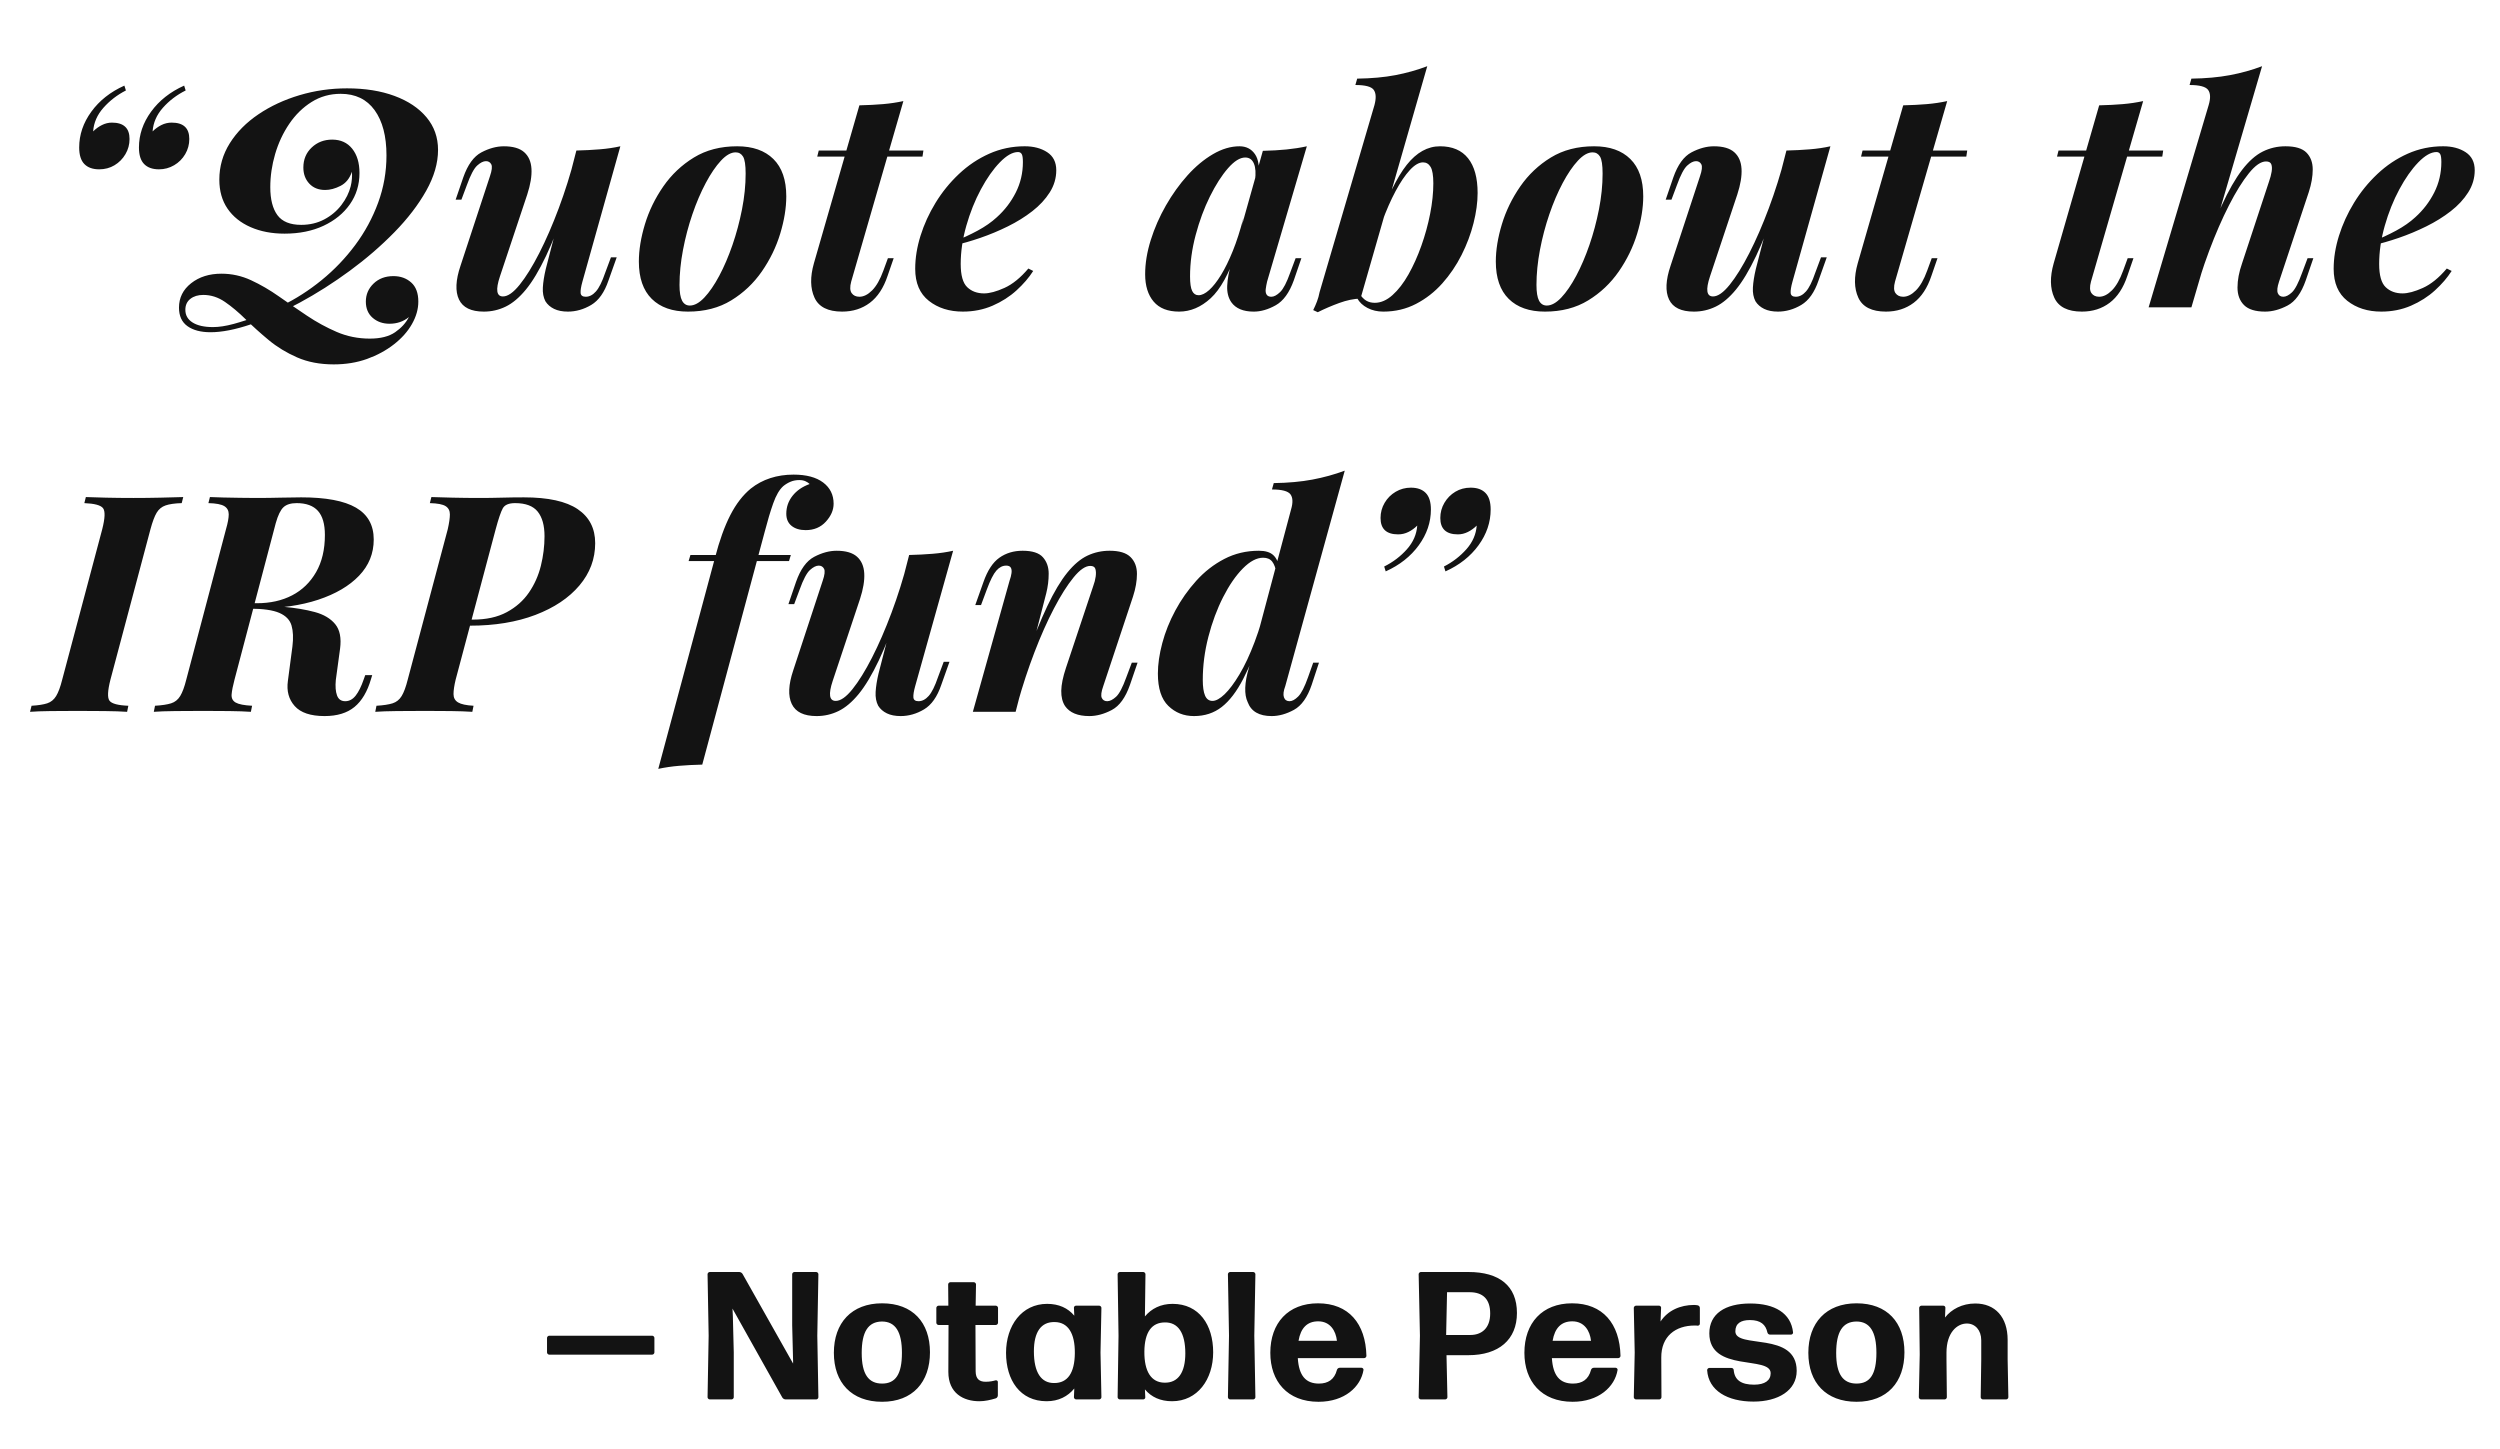 <?xml version="1.0" encoding="utf-8"?>
<!-- Generator: Adobe Illustrator 17.0.0, SVG Export Plug-In . SVG Version: 6.00 Build 0)  -->
<!DOCTYPE svg PUBLIC "-//W3C//DTD SVG 1.1//EN" "http://www.w3.org/Graphics/SVG/1.1/DTD/svg11.dtd">
<svg version="1.1" id="Layer_1" xmlns="http://www.w3.org/2000/svg" xmlns:xlink="http://www.w3.org/1999/xlink" x="0px" y="0px"
	 width="494.482px" height="286.598px" viewBox="0 0 494.482 286.598" enable-background="new 0 0 494.482 286.598"
	 xml:space="preserve">
<g>
	<defs>
		<path id="SVGID_1_" d="M384.64,276.794c0.216,0,0.432-0.216,0.432-0.432L385,268.91v-1.368c0-3.96,2.088-5.76,4.032-5.76
			c1.62,0,2.844,1.296,2.844,3.312v3.816l-0.108,7.452c0,0.216,0.216,0.432,0.432,0.432h4.608c0.216,0,0.432-0.216,0.432-0.432
			l-0.144-7.452v-3.888c0-4.536-2.484-7.2-6.408-7.2c-2.592,0-4.716,1.152-5.976,2.772l0.072-1.908
			c0.036-0.216-0.18-0.432-0.396-0.432h-4.356c-0.216,0-0.432,0.216-0.432,0.432l0.108,9.216l-0.18,8.46
			c0,0.216,0.216,0.432,0.432,0.432H384.64z M363.184,267.614c0-4.176,1.26-6.192,3.996-6.228c2.664,0,3.96,2.016,3.96,6.192
			c0,4.248-1.26,6.084-3.924,6.084C364.516,273.662,363.184,271.79,363.184,267.614z M376.684,267.47
			c0-5.904-3.42-9.684-9.468-9.684c-6.048,0-9.54,3.888-9.54,9.792c0,5.904,3.492,9.684,9.54,9.684
			C373.264,277.262,376.684,273.374,376.684,267.47z M355.372,271.142c0-7.884-12.132-4.284-12.132-7.812
			c0-1.584,1.116-2.232,2.88-2.232c2.16,0,3.132,0.936,3.456,2.448c0.072,0.252,0.252,0.432,0.54,0.432h4.14
			c0.216,0,0.432-0.216,0.396-0.432c-0.396-3.816-3.636-5.724-8.46-5.724c-5.004,0-8.1,2.052-8.1,5.904
			c0,7.776,12.132,4.356,12.132,7.884c0,1.44-1.152,2.268-3.276,2.268c-2.484,0-3.852-0.864-4.032-2.88
			c0-0.252-0.216-0.432-0.468-0.432h-4.356c-0.216,0-0.432,0.216-0.432,0.432c0.252,4.068,4.032,6.228,9.18,6.228
			C351.7,277.226,355.372,275.03,355.372,271.142z M328.192,276.794c0.216,0,0.432-0.216,0.432-0.432l-0.036-7.812
			c-0.036-4.248,2.808-6.372,6.624-6.372c0.18,0,0.396,0,0.576,0.036c0.252,0,0.432-0.18,0.432-0.396v-3.132
			c0-0.252-0.216-0.468-0.432-0.504c-0.216-0.036-0.468-0.072-0.72-0.072c-2.7,0-5.184,1.08-6.624,3.276l0.108-2.7
			c0.036-0.216-0.18-0.432-0.396-0.432h-4.572c-0.216,0-0.432,0.216-0.432,0.432l0.18,8.82l-0.18,8.856
			c0,0.216,0.216,0.432,0.432,0.432H328.192z M314.692,265.202h-7.596c0.432-2.556,1.728-3.852,3.888-3.852
			C313.36,261.35,314.476,263.222,314.692,265.202z M315.268,270.53c-0.288,0-0.504,0.18-0.576,0.432
			c-0.504,1.908-1.764,2.7-3.564,2.7c-2.592,0-3.96-1.548-4.176-5.04h13.14c0.216,0,0.432-0.216,0.432-0.432
			c-0.144-6.408-3.528-10.404-9.576-10.404c-5.904,0-9.432,3.888-9.432,9.792c0,5.616,3.348,9.684,9.54,9.684
			c5.148,0,8.352-2.952,8.892-6.3c0.036-0.216-0.18-0.432-0.396-0.432H315.268z M294.748,259.802c0,3.024-1.8,4.248-3.924,4.248
			h-4.788l0.18-8.46h4.464C293.272,255.59,294.748,256.922,294.748,259.802z M300.04,259.694c0-5.364-3.492-8.1-9.576-8.1h-9.432
			c-0.216,0-0.432,0.216-0.432,0.432l0.252,12.168l-0.252,12.168c0,0.216,0.216,0.432,0.432,0.432h4.824
			c0.216,0,0.432-0.216,0.432-0.432l-0.18-8.316h4.32C296.44,268.046,300.04,264.986,300.04,259.694z M264.436,265.202h-7.596
			c0.432-2.556,1.728-3.852,3.888-3.852C263.104,261.35,264.22,263.222,264.436,265.202z M265.012,270.53
			c-0.288,0-0.504,0.18-0.576,0.432c-0.504,1.908-1.764,2.7-3.564,2.7c-2.592,0-3.96-1.548-4.176-5.04h13.14
			c0.216,0,0.432-0.216,0.432-0.432c-0.144-6.408-3.528-10.404-9.576-10.404c-5.904,0-9.432,3.888-9.432,9.792
			c0,5.616,3.348,9.684,9.54,9.684c5.148,0,8.352-2.952,8.892-6.3c0.036-0.216-0.18-0.432-0.396-0.432H265.012z M247.876,276.794
			c0.216,0,0.432-0.216,0.432-0.432l-0.216-12.168l0.216-12.168c0-0.216-0.216-0.432-0.432-0.432h-4.572
			c-0.216,0-0.432,0.216-0.432,0.432l0.216,12.168l-0.216,12.168c0,0.216,0.216,0.432,0.432,0.432H247.876z M226.348,267.326
			c0.036-3.816,1.44-5.76,4.068-5.76c2.592-0.036,4.032,2.052,4.032,6.12c0,3.744-1.404,5.868-4.14,5.796
			C227.716,273.446,226.312,271.286,226.348,267.326z M239.956,267.47c0-5.4-2.772-9.576-8.028-9.576
			c-2.34,0-4.176,0.936-5.472,2.484l0.108-8.352c0-0.216-0.216-0.432-0.432-0.432h-4.644c-0.216,0-0.432,0.216-0.432,0.432
			l0.18,12.168l-0.18,12.168c0,0.216,0.216,0.432,0.432,0.432h4.644c0.216,0,0.432-0.216,0.396-0.432l-0.072-1.548
			c1.26,1.512,3.06,2.34,5.364,2.34C236.86,277.154,239.956,272.834,239.956,267.47z M217.42,276.794
			c0.216,0,0.432-0.216,0.432-0.432l-0.18-8.82l0.18-8.856c0-0.216-0.216-0.432-0.432-0.432h-4.608
			c-0.216,0-0.432,0.216-0.396,0.432l0.072,1.548c-1.26-1.512-3.06-2.34-5.364-2.34c-5.04,0-8.136,4.32-8.136,9.684
			c0,5.4,2.772,9.576,8.028,9.576c2.34,0,4.176-0.936,5.472-2.52l-0.072,1.728c0,0.216,0.216,0.432,0.432,0.432H217.42z
			 M204.496,267.29c0-3.816,1.404-5.868,4.14-5.796c2.592,0.036,3.996,2.196,3.96,6.156c-0.036,3.924-1.44,5.904-4.068,5.904
			C205.936,273.59,204.496,271.466,204.496,267.29z M197.368,273.338c0-0.216-0.216-0.36-0.432-0.324
			c-0.504,0.144-1.152,0.288-1.98,0.288c-1.188,0-1.98-0.504-1.98-2.088l-0.036-9.144h4.032c0.216,0,0.432-0.216,0.432-0.432v-2.952
			c0-0.216-0.216-0.432-0.432-0.432h-3.996l0.072-4.212c0-0.216-0.216-0.432-0.432-0.432h-4.644c-0.216,0-0.432,0.216-0.432,0.432
			l0.036,4.212h-1.944c-0.216,0-0.432,0.216-0.432,0.432v2.952c0,0.216,0.216,0.432,0.432,0.432h1.98l-0.036,9.288
			c0,4.212,2.988,5.796,6.12,5.796c1.116,0,2.232-0.252,3.276-0.576c0.216-0.072,0.396-0.324,0.396-0.576V273.338z M170.44,267.614
			c0-4.176,1.26-6.192,3.996-6.228c2.664,0,3.96,2.016,3.96,6.192c0,4.248-1.26,6.084-3.924,6.084
			C171.772,273.662,170.44,271.79,170.44,267.614z M183.94,267.47c0-5.904-3.42-9.684-9.468-9.684s-9.54,3.888-9.54,9.792
			c0,5.904,3.492,9.684,9.54,9.684S183.94,273.374,183.94,267.47z M144.952,260.27l-0.072-1.44l9.864,17.604
			c0.144,0.216,0.396,0.36,0.648,0.36h6.048c0.216,0,0.432-0.216,0.432-0.432l-0.216-12.168l0.216-12.168
			c0-0.216-0.216-0.432-0.432-0.432h-4.32c-0.216,0-0.432,0.216-0.432,0.432v10.116l0.18,7.128v0.432l-10.008-17.748
			c-0.144-0.216-0.396-0.36-0.648-0.36h-5.832c-0.216,0-0.432,0.216-0.432,0.432l0.216,12.168l-0.216,12.168
			c0,0.216,0.216,0.432,0.432,0.432h4.32c0.216,0,0.432-0.216,0.432-0.432v-8.892L144.952,260.27z M129.004,267.938
			c0.216,0,0.432-0.216,0.432-0.432v-2.88c0-0.216-0.216-0.432-0.432-0.432h-20.376c-0.216,0-0.432,0.216-0.432,0.432v2.88
			c0,0.216,0.216,0.432,0.432,0.432H129.004z M294.842,100.774c0,2.52-0.8,4.88-2.4,7.08c-1.6,2.2-3.78,3.92-6.54,5.16l-0.3-0.96
			c1.72-0.88,3.2-2.02,4.44-3.42s1.92-2.96,2.04-4.68c-0.52,0.52-1.1,0.94-1.74,1.26c-0.64,0.32-1.3,0.48-1.98,0.48
			c-2.32,0-3.48-1.08-3.48-3.24c0-1.08,0.27-2.08,0.81-3c0.54-0.92,1.26-1.65,2.16-2.19c0.9-0.54,1.91-0.81,3.03-0.81
			c1.28,0,2.26,0.35,2.94,1.05C294.502,98.204,294.842,99.294,294.842,100.774z M283.022,100.774c0,2.52-0.8,4.88-2.4,7.08
			c-1.6,2.2-3.78,3.92-6.54,5.16l-0.3-0.96c1.76-0.88,3.26-2.02,4.5-3.42s1.92-2.96,2.04-4.68c-0.52,0.52-1.1,0.94-1.74,1.26
			c-0.64,0.32-1.32,0.48-2.04,0.48c-2.32,0-3.48-1.08-3.48-3.24c0-1.08,0.27-2.08,0.81-3c0.54-0.92,1.27-1.65,2.19-2.19
			c0.92-0.54,1.92-0.81,3-0.81c1.28,0,2.26,0.35,2.94,1.05C282.682,98.204,283.022,99.294,283.022,100.774z M239.822,138.634
			c0.68,0,1.48-0.44,2.4-1.32c0.92-0.88,1.9-2.19,2.94-3.93c1.04-1.74,2.04-3.88,3-6.42c0.96-2.54,1.82-5.45,2.58-8.73l-0.9,6.48
			c-1.32,3.84-2.63,7.02-3.93,9.54c-1.3,2.52-2.72,4.38-4.26,5.58c-1.54,1.2-3.37,1.8-5.49,1.8c-2,0-3.69-0.67-5.07-2.01
			c-1.38-1.34-2.07-3.47-2.07-6.39c0-1.84,0.29-3.85,0.87-6.03c0.58-2.18,1.44-4.33,2.58-6.45c1.14-2.12,2.52-4.08,4.14-5.88
			c1.62-1.8,3.47-3.24,5.55-4.32c2.08-1.08,4.36-1.62,6.84-1.62c1.28,0,2.23,0.29,2.85,0.87c0.62,0.58,0.99,1.39,1.11,2.43
			l-0.48,1.2c-0.16-1.04-0.44-1.82-0.84-2.34c-0.4-0.52-1-0.78-1.8-0.78c-1.28,0-2.62,0.71-4.02,2.13c-1.4,1.42-2.7,3.31-3.9,5.67
			c-1.2,2.36-2.17,4.97-2.91,7.83c-0.74,2.86-1.11,5.71-1.11,8.55c0,1.36,0.15,2.39,0.45,3.09
			C238.652,138.284,239.142,138.634,239.822,138.634z M254.222,135.694c-0.36,0.96-0.45,1.7-0.27,2.22
			c0.18,0.52,0.55,0.78,1.11,0.78c0.52,0,1.09-0.31,1.71-0.93s1.27-1.89,1.95-3.81l1.02-2.88h1.14l-1.44,4.38
			c-0.84,2.48-2.01,4.13-3.51,4.95c-1.5,0.82-2.97,1.23-4.41,1.23c-2.48,0-4.06-0.92-4.74-2.76c-0.36-0.76-0.52-1.71-0.48-2.85
			s0.28-2.45,0.72-3.93l8.34-31.32c0.4-1.36,0.36-2.36-0.12-3s-1.7-0.96-3.66-0.96l0.36-1.26c2.84-0.04,5.38-0.27,7.62-0.69
			c2.24-0.42,4.38-1.01,6.42-1.77L254.222,135.694z M202.802,130.654c1.56-4.36,3.01-7.95,4.35-10.77c1.34-2.82,2.66-5.03,3.96-6.63
			c1.3-1.6,2.63-2.72,3.99-3.36c1.36-0.64,2.82-0.96,4.38-0.96c1.92,0,3.3,0.42,4.14,1.26s1.26,1.95,1.26,3.33s-0.26,2.87-0.78,4.47
			l-5.88,17.7c-0.4,1.12-0.5,1.9-0.3,2.34c0.2,0.44,0.56,0.66,1.08,0.66c0.52,0,1.1-0.29,1.74-0.87c0.64-0.58,1.32-1.87,2.04-3.87
			l1.08-2.88h1.14l-1.5,4.38c-0.88,2.52-2.08,4.18-3.6,4.98c-1.52,0.8-3,1.2-4.44,1.2c-2.28,0-3.88-0.66-4.8-1.98
			c-0.52-0.8-0.77-1.81-0.75-3.03c0.02-1.22,0.33-2.73,0.93-4.53l5.4-16.2c0.24-0.64,0.4-1.26,0.48-1.86c0.08-0.6,0.06-1.1-0.06-1.5
			s-0.46-0.6-1.02-0.6c-0.96,0-2.06,0.76-3.3,2.28c-1.24,1.52-2.53,3.56-3.87,6.12c-1.34,2.56-2.63,5.46-3.87,8.7
			c-1.24,3.24-2.34,6.58-3.3,10.02L202.802,130.654z M200.882,140.794h-8.46l7.26-25.92c0.2-0.56,0.33-1.07,0.39-1.53
			c0.06-0.46,0.01-0.82-0.15-1.08s-0.46-0.39-0.9-0.39c-0.72,0-1.37,0.33-1.95,0.99c-0.58,0.66-1.21,1.91-1.89,3.75l-1.14,3.06
			h-1.14l1.62-4.56c0.8-2.28,1.85-3.88,3.15-4.8c1.3-0.92,2.83-1.38,4.59-1.38c1.92,0,3.26,0.43,4.02,1.29
			c0.76,0.86,1.14,1.94,1.14,3.24c0,1.3-0.16,2.59-0.48,3.87L200.882,140.794z M181.022,135.694c-0.28,1-0.4,1.75-0.36,2.25
			c0.04,0.5,0.38,0.75,1.02,0.75c0.72,0,1.39-0.35,2.01-1.05c0.62-0.7,1.23-1.93,1.83-3.69l1.14-3.06h1.14l-1.62,4.56
			c-0.8,2.36-1.94,3.98-3.42,4.86c-1.48,0.88-3.02,1.32-4.62,1.32c-1.08,0-1.99-0.18-2.73-0.54c-0.74-0.36-1.31-0.86-1.71-1.5
			c-0.4-0.76-0.57-1.67-0.51-2.73c0.06-1.06,0.25-2.27,0.57-3.63l6.06-23.46c1.64-0.04,3.19-0.12,4.65-0.24
			c1.46-0.12,2.81-0.32,4.05-0.6L181.022,135.694z M178.082,119.734c-1.48,4.4-2.9,8.03-4.26,10.89c-1.36,2.86-2.69,5.08-3.99,6.66
			c-1.3,1.58-2.63,2.7-3.99,3.36c-1.36,0.66-2.8,0.99-4.32,0.99c-2.52,0-4.16-0.8-4.92-2.4c-0.76-1.6-0.66-3.82,0.3-6.66l5.82-17.7
			c0.4-1.16,0.49-1.95,0.27-2.37c-0.22-0.42-0.57-0.63-1.05-0.63c-0.52,0-1.1,0.29-1.74,0.87c-0.64,0.58-1.32,1.87-2.04,3.87
			l-1.08,2.88h-1.14l1.5-4.38c0.88-2.52,2.08-4.18,3.6-4.98c1.52-0.8,3-1.2,4.44-1.2c1.8,0,3.14,0.39,4.02,1.17
			c0.88,0.78,1.36,1.88,1.44,3.3c0.08,1.42-0.2,3.11-0.84,5.07l-5.4,16.2c-0.88,2.64-0.68,3.96,0.6,3.96c0.96,0,2.06-0.77,3.3-2.31
			c1.24-1.54,2.53-3.62,3.87-6.24c1.34-2.62,2.63-5.59,3.87-8.91s2.32-6.76,3.24-10.32L178.082,119.734z M158.102,94.954
			c-0.64,0-1.22,0.11-1.74,0.33c-0.52,0.22-1,0.51-1.44,0.87c-0.76,0.68-1.42,1.81-1.98,3.39s-1.12,3.45-1.68,5.61l-12.36,46.08
			c-1.68,0.04-3.22,0.12-4.62,0.24s-2.76,0.32-4.08,0.6l11.22-41.76c0.88-3.4,1.89-6.21,3.03-8.43c1.14-2.22,2.49-3.97,4.05-5.25
			c1.16-0.92,2.45-1.61,3.87-2.07s2.95-0.69,4.59-0.69c2.52,0,4.47,0.52,5.85,1.56s2.07,2.44,2.07,4.2c0,1.24-0.51,2.42-1.53,3.54
			c-1.02,1.12-2.35,1.68-3.99,1.68c-1.16,0-2.09-0.28-2.79-0.84c-0.7-0.56-1.05-1.36-1.05-2.4c0-1.32,0.41-2.5,1.23-3.54
			c0.82-1.04,1.95-1.82,3.39-2.34c-0.2-0.2-0.47-0.38-0.81-0.54S158.582,94.954,158.102,94.954z M136.202,110.974l0.36-1.2h19.86
			l-0.36,1.2H136.202z M90.542,123.754l0.3-1.2h2.7c2.64,0,4.87-0.49,6.69-1.47c1.82-0.98,3.28-2.27,4.38-3.87
			c1.1-1.6,1.89-3.37,2.37-5.31c0.48-1.94,0.72-3.89,0.72-5.85c0-2.12-0.45-3.74-1.35-4.86c-0.9-1.12-2.39-1.68-4.47-1.68
			c-1.24,0-2.05,0.34-2.43,1.02c-0.38,0.68-0.85,2.06-1.41,4.14l-7.92,29.76c-0.28,1.16-0.42,2.11-0.42,2.85s0.3,1.29,0.9,1.65
			c0.6,0.36,1.62,0.58,3.06,0.66l-0.24,1.2c-1.2-0.08-2.6-0.13-4.2-0.15s-3.28-0.03-5.04-0.03c-2,0-3.9,0.01-5.7,0.03
			c-1.8,0.02-3.22,0.07-4.26,0.15l0.24-1.2c1.36-0.08,2.42-0.24,3.18-0.48c0.76-0.24,1.36-0.72,1.8-1.44s0.84-1.8,1.2-3.24
			l7.92-29.76c0.28-1.24,0.42-2.22,0.42-2.94c0-0.72-0.28-1.26-0.84-1.62c-0.56-0.36-1.6-0.56-3.12-0.6l0.3-1.2
			c1,0.04,2.4,0.08,4.2,0.12c1.8,0.04,3.58,0.06,5.34,0.06c1.44,0,2.89-0.02,4.35-0.06s2.93-0.06,4.41-0.06
			c4.8,0,8.35,0.78,10.65,2.34c2.3,1.56,3.45,3.8,3.45,6.72c0,3.12-1.04,5.91-3.12,8.37c-2.08,2.46-4.98,4.4-8.7,5.82
			c-3.72,1.42-8.04,2.13-12.96,2.13H90.542z M48.542,120.394l0.3-1.08h1.98c2.64,0,4.96-0.52,6.96-1.56c2-1.04,3.58-2.57,4.74-4.59
			s1.74-4.47,1.74-7.35c0-2.16-0.46-3.75-1.38-4.77c-0.92-1.02-2.32-1.53-4.2-1.53c-1.16,0-2.03,0.27-2.61,0.81
			c-0.58,0.54-1.09,1.59-1.53,3.15l-8.16,30.96c-0.32,1.2-0.51,2.17-0.57,2.91s0.21,1.28,0.81,1.62c0.6,0.34,1.68,0.55,3.24,0.63
			l-0.24,1.2c-1.2-0.08-2.61-0.13-4.23-0.15s-3.33-0.03-5.13-0.03c-1.92,0-3.78,0.01-5.58,0.03s-3.22,0.07-4.26,0.15l0.24-1.2
			c1.36-0.08,2.42-0.24,3.18-0.48c0.76-0.24,1.36-0.72,1.8-1.44s0.84-1.8,1.2-3.24l7.86-29.76c0.36-1.24,0.54-2.22,0.54-2.94
			c0-0.72-0.29-1.26-0.87-1.62c-0.58-0.36-1.63-0.56-3.15-0.6l0.3-1.2c0.72,0.04,1.6,0.07,2.64,0.09c1.04,0.02,2.13,0.04,3.27,0.06
			c1.14,0.02,2.19,0.03,3.15,0.03c1.84,0,3.47-0.02,4.89-0.06c1.42-0.04,2.79-0.06,4.11-0.06c4.88,0,8.49,0.68,10.83,2.04
			s3.51,3.46,3.51,6.3c0,2.76-0.97,5.15-2.91,7.17c-1.94,2.02-4.63,3.6-8.07,4.74s-7.44,1.71-12,1.71L48.542,120.394z
			 M49.502,119.494c1.16,0.08,2.13,0.15,2.91,0.21c0.78,0.06,1.46,0.12,2.04,0.18c0.58,0.06,1.15,0.11,1.71,0.15
			c2.28,0.2,4.31,0.54,6.09,1.02s3.13,1.28,4.05,2.4c0.92,1.12,1.24,2.74,0.96,4.86l-0.84,6.18c-0.12,1.28-0.04,2.3,0.24,3.06
			s0.82,1.14,1.62,1.14c0.8,0,1.49-0.37,2.07-1.11c0.58-0.74,1.11-1.81,1.59-3.21l0.3-0.84h1.38l-0.24,0.78
			c-0.72,2.48-1.81,4.32-3.27,5.52c-1.46,1.2-3.43,1.8-5.91,1.8c-2.76,0-4.73-0.66-5.91-1.98c-1.18-1.32-1.63-2.98-1.35-4.98
			l0.9-6.84c0.2-1.64,0.14-3.01-0.18-4.11c-0.32-1.1-1.12-1.93-2.4-2.49c-1.28-0.56-3.24-0.84-5.88-0.84L49.502,119.494z
			 M21.842,134.434c-0.56,2.2-0.62,3.59-0.18,4.17c0.44,0.58,1.68,0.91,3.72,0.99l-0.24,1.2c-1.16-0.08-2.63-0.13-4.41-0.15
			s-3.57-0.03-5.37-0.03c-1.92,0-3.71,0.01-5.37,0.03s-3.01,0.07-4.05,0.15l0.3-1.2c1.32-0.08,2.35-0.24,3.09-0.48
			c0.74-0.24,1.33-0.72,1.77-1.44s0.84-1.8,1.2-3.24l7.92-29.76c0.56-2.2,0.61-3.59,0.15-4.17c-0.46-0.58-1.69-0.91-3.69-0.99
			l0.3-1.2c0.96,0.04,2.28,0.08,3.96,0.12c1.68,0.04,3.5,0.06,5.46,0.06c1.8,0,3.57-0.02,5.31-0.06s3.25-0.08,4.53-0.12l-0.3,1.2
			c-1.36,0.04-2.42,0.19-3.18,0.45c-0.76,0.26-1.35,0.74-1.77,1.44c-0.42,0.7-0.83,1.79-1.23,3.27L21.842,134.434z M469.262,47.774
			c1.64-0.64,3.2-1.36,4.68-2.16c1.48-0.8,2.74-1.68,3.78-2.64c1.56-1.4,2.81-3.03,3.75-4.89s1.41-3.87,1.41-6.03
			c0-0.8-0.08-1.33-0.24-1.59c-0.16-0.26-0.4-0.39-0.72-0.39c-1.08,0-2.28,0.68-3.6,2.04c-1.32,1.36-2.57,3.14-3.75,5.34
			c-1.18,2.2-2.14,4.6-2.88,7.2c-0.74,2.6-1.11,5.12-1.11,7.56c0,2.24,0.43,3.77,1.29,4.59c0.86,0.82,1.97,1.23,3.33,1.23
			c1.08,0,2.42-0.36,4.02-1.08c1.6-0.72,3.18-2,4.74-3.84l0.96,0.48c-0.84,1.32-1.94,2.6-3.3,3.84c-1.36,1.24-2.94,2.25-4.74,3.03
			c-1.8,0.78-3.76,1.17-5.88,1.17c-2.68,0-4.92-0.71-6.72-2.13c-1.8-1.42-2.7-3.53-2.7-6.33c0-2.12,0.35-4.3,1.05-6.54
			c0.7-2.24,1.69-4.41,2.97-6.51c1.28-2.1,2.82-4,4.62-5.7s3.8-3.04,6-4.02c2.2-0.98,4.54-1.47,7.02-1.47
			c1.76,0,3.24,0.39,4.44,1.17c1.2,0.78,1.8,1.97,1.8,3.57c0,1.56-0.43,3.02-1.29,4.38c-0.86,1.36-2.01,2.6-3.45,3.72
			s-3.05,2.12-4.83,3c-1.78,0.88-3.6,1.64-5.46,2.28s-3.61,1.14-5.25,1.5L469.262,47.774z M434.942,52.094
			c1.6-4.6,3.09-8.4,4.47-11.4s2.73-5.36,4.05-7.08c1.32-1.72,2.68-2.93,4.08-3.63c1.4-0.7,2.9-1.05,4.5-1.05
			c1.96,0,3.35,0.42,4.17,1.26c0.82,0.84,1.23,1.95,1.23,3.33s-0.26,2.87-0.78,4.47l-5.88,17.7c-0.36,1.08-0.44,1.85-0.24,2.31
			c0.2,0.46,0.56,0.69,1.08,0.69c0.52,0,1.09-0.29,1.71-0.87c0.62-0.58,1.29-1.87,2.01-3.87l1.08-2.88h1.14l-1.5,4.38
			c-0.88,2.52-2.08,4.18-3.6,4.98c-1.52,0.8-3,1.2-4.44,1.2c-1.92,0-3.31-0.43-4.17-1.29c-0.86-0.86-1.29-2.02-1.29-3.48
			c0-1.46,0.3-3.05,0.9-4.77l5.34-16.2c0.24-0.68,0.41-1.32,0.51-1.92c0.1-0.6,0.08-1.09-0.06-1.47c-0.14-0.38-0.49-0.57-1.05-0.57
			c-1,0-2.13,0.78-3.39,2.34c-1.26,1.56-2.57,3.67-3.93,6.33c-1.36,2.66-2.67,5.67-3.93,9.03s-2.37,6.88-3.33,10.56L434.942,52.094z
			 M433.442,60.794h-8.46l11.88-40.02c0.4-1.36,0.36-2.36-0.12-3c-0.48-0.64-1.7-0.96-3.66-0.96l0.36-1.26
			c2.84-0.04,5.38-0.27,7.62-0.69c2.24-0.42,4.36-1.01,6.36-1.77L433.442,60.794z M413.582,55.694c-0.28,1.04-0.25,1.8,0.09,2.28
			c0.34,0.48,0.85,0.72,1.53,0.72c0.84,0,1.68-0.42,2.52-1.26c0.84-0.84,1.58-2.14,2.22-3.9l0.9-2.46h1.14l-1.2,3.48
			c-0.8,2.4-1.97,4.18-3.51,5.34s-3.37,1.74-5.49,1.74c-2.8,0-4.62-0.92-5.46-2.76c-0.84-1.84-0.88-4.1-0.12-6.78l9-31.26
			c1.72-0.04,3.28-0.12,4.68-0.24c1.4-0.12,2.74-0.32,4.02-0.6L413.582,55.694z M427.862,29.774l-0.18,1.2h-20.82l0.3-1.2H427.862z
			 M374.822,55.694c-0.28,1.04-0.25,1.8,0.09,2.28c0.34,0.48,0.85,0.72,1.53,0.72c0.84,0,1.68-0.42,2.52-1.26s1.58-2.14,2.22-3.9
			l0.9-2.46h1.14l-1.2,3.48c-0.8,2.4-1.97,4.18-3.51,5.34c-1.54,1.16-3.37,1.74-5.49,1.74c-2.8,0-4.62-0.92-5.46-2.76
			c-0.84-1.84-0.88-4.1-0.12-6.78l9-31.26c1.72-0.04,3.28-0.12,4.68-0.24c1.4-0.12,2.74-0.32,4.02-0.6L374.822,55.694z
			 M389.102,29.774l-0.18,1.2h-20.82l0.3-1.2H389.102z M354.542,55.694c-0.28,1-0.4,1.75-0.36,2.25c0.04,0.5,0.38,0.75,1.02,0.75
			c0.72,0,1.39-0.35,2.01-1.05c0.62-0.7,1.23-1.93,1.83-3.69l1.14-3.06h1.14l-1.62,4.56c-0.8,2.36-1.94,3.98-3.42,4.86
			s-3.02,1.32-4.62,1.32c-1.08,0-1.99-0.18-2.73-0.54c-0.74-0.36-1.31-0.86-1.71-1.5c-0.4-0.76-0.57-1.67-0.51-2.73
			c0.06-1.06,0.25-2.27,0.57-3.63l6.06-23.46c1.64-0.04,3.19-0.12,4.65-0.24c1.46-0.12,2.81-0.32,4.05-0.6L354.542,55.694z
			 M351.602,39.734c-1.48,4.4-2.9,8.03-4.26,10.89s-2.69,5.08-3.99,6.66s-2.63,2.7-3.99,3.36c-1.36,0.66-2.8,0.99-4.32,0.99
			c-2.52,0-4.16-0.8-4.92-2.4c-0.76-1.6-0.66-3.82,0.3-6.66l5.82-17.7c0.4-1.16,0.49-1.95,0.27-2.37c-0.22-0.42-0.57-0.63-1.05-0.63
			c-0.52,0-1.1,0.29-1.74,0.87c-0.64,0.58-1.32,1.87-2.04,3.87l-1.08,2.88h-1.14l1.5-4.38c0.88-2.52,2.08-4.18,3.6-4.98
			c1.52-0.8,3-1.2,4.44-1.2c1.8,0,3.14,0.39,4.02,1.17s1.36,1.88,1.44,3.3c0.08,1.42-0.2,3.11-0.84,5.07l-5.4,16.2
			c-0.88,2.64-0.68,3.96,0.6,3.96c0.96,0,2.06-0.77,3.3-2.31c1.24-1.54,2.53-3.62,3.87-6.24c1.34-2.62,2.63-5.59,3.87-8.91
			c1.24-3.32,2.32-6.76,3.24-10.32L351.602,39.734z M295.862,51.734c0-2.28,0.4-4.74,1.2-7.38c0.8-2.64,2.01-5.13,3.63-7.47
			c1.62-2.34,3.64-4.25,6.06-5.73c2.42-1.48,5.27-2.22,8.55-2.22c3.08,0,5.47,0.84,7.17,2.52c1.7,1.68,2.55,4.14,2.55,7.38
			c0,2.28-0.4,4.74-1.2,7.38s-2.01,5.13-3.63,7.47s-3.64,4.25-6.06,5.73c-2.42,1.48-5.27,2.22-8.55,2.22
			c-3.08,0-5.47-0.84-7.17-2.52C296.712,57.434,295.862,54.974,295.862,51.734z M315.002,30.134c-0.92,0-1.89,0.55-2.91,1.65
			c-1.02,1.1-2.02,2.57-3,4.41s-1.86,3.9-2.64,6.18c-0.78,2.28-1.4,4.63-1.86,7.05s-0.69,4.73-0.69,6.93c0,1.44,0.17,2.48,0.51,3.12
			c0.34,0.64,0.85,0.96,1.53,0.96c0.92,0,1.88-0.53,2.88-1.59c1-1.06,1.98-2.49,2.94-4.29c0.96-1.8,1.83-3.83,2.61-6.09
			c0.78-2.26,1.41-4.61,1.89-7.05c0.48-2.44,0.72-4.8,0.72-7.08c0-1.68-0.17-2.8-0.51-3.36
			C316.132,30.414,315.642,30.134,315.002,30.134z M269.102,59.054c-1.32,0.04-2.72,0.33-4.2,0.87s-2.9,1.15-4.26,1.83l-0.9-0.42
			c0.28-0.56,0.53-1.13,0.75-1.71c0.22-0.58,0.39-1.19,0.51-1.83l10.86-37.02c0.36-1.36,0.31-2.36-0.15-3
			c-0.46-0.64-1.67-0.96-3.63-0.96l0.36-1.26c2.84-0.04,5.36-0.27,7.56-0.69c2.2-0.42,4.3-1.01,6.3-1.77L269.102,59.054z
			 M281.462,32.114c-0.8,0-1.67,0.51-2.61,1.53s-1.88,2.41-2.82,4.17s-1.82,3.76-2.64,6s-1.53,4.58-2.13,7.02l1.08-6.12
			c2-5.64,3.97-9.68,5.91-12.12s4.13-3.66,6.57-3.66s4.29,0.79,5.55,2.37c1.26,1.58,1.89,3.87,1.89,6.87c0,1.84-0.27,3.83-0.81,5.97
			c-0.54,2.14-1.33,4.24-2.37,6.3c-1.04,2.06-2.31,3.93-3.81,5.61c-1.5,1.68-3.23,3.03-5.19,4.05c-1.96,1.02-4.12,1.53-6.48,1.53
			c-1.16,0-2.2-0.24-3.12-0.72c-0.92-0.48-1.6-1.12-2.04-1.92l0.42-0.96c0.44,0.68,0.9,1.16,1.38,1.44
			c0.48,0.28,1.04,0.42,1.68,0.42c1.2,0,2.37-0.51,3.51-1.53c1.14-1.02,2.19-2.38,3.15-4.08s1.81-3.59,2.55-5.67
			c0.74-2.08,1.32-4.19,1.74-6.33c0.42-2.14,0.63-4.15,0.63-6.03c0-1.56-0.18-2.64-0.54-3.24S282.102,32.114,281.462,32.114z
			 M249.782,29.834c1.72-0.04,3.28-0.13,4.68-0.27c1.4-0.14,2.74-0.35,4.02-0.63l-7.86,26.76c-0.12,0.52-0.21,1.01-0.27,1.47
			s0,0.83,0.18,1.11s0.49,0.42,0.93,0.42c0.52,0,1.1-0.31,1.74-0.93c0.64-0.62,1.3-1.89,1.98-3.81l1.08-2.88h1.14l-1.5,4.38
			c-0.88,2.44-2.07,4.08-3.57,4.92c-1.5,0.84-2.95,1.26-4.35,1.26c-2.08,0-3.56-0.62-4.44-1.86c-0.6-0.88-0.87-1.97-0.81-3.27
			c0.06-1.3,0.33-2.79,0.81-4.47L249.782,29.834z M237.062,58.394c0.64,0,1.34-0.34,2.1-1.02c0.76-0.68,1.54-1.67,2.34-2.97
			c0.8-1.3,1.58-2.89,2.34-4.77s1.46-4.06,2.1-6.54l-1.32,6.54c-1.52,4.48-3.24,7.6-5.16,9.36c-1.92,1.76-4,2.64-6.24,2.64
			c-2.24,0-3.92-0.66-5.04-1.98c-1.12-1.32-1.68-3.12-1.68-5.4c0-2.16,0.37-4.42,1.11-6.78c0.74-2.36,1.74-4.64,3-6.84
			c1.26-2.2,2.68-4.18,4.26-5.94s3.26-3.16,5.04-4.2s3.53-1.56,5.25-1.56c1.32,0,2.34,0.52,3.06,1.56s0.94,2.66,0.66,4.86
			l-0.66,0.36c0.2-1.44,0.13-2.56-0.21-3.36c-0.34-0.8-0.91-1.2-1.71-1.2c-1.04,0-2.18,0.71-3.42,2.13
			c-1.24,1.42-2.43,3.28-3.57,5.58c-1.14,2.3-2.08,4.84-2.82,7.62c-0.74,2.78-1.11,5.51-1.11,8.19c0,1.36,0.14,2.32,0.42,2.88
			C236.082,58.114,236.502,58.394,237.062,58.394z M188.702,47.774c1.64-0.64,3.2-1.36,4.68-2.16c1.48-0.8,2.74-1.68,3.78-2.64
			c1.56-1.4,2.81-3.03,3.75-4.89s1.41-3.87,1.41-6.03c0-0.8-0.08-1.33-0.24-1.59s-0.4-0.39-0.72-0.39c-1.08,0-2.28,0.68-3.6,2.04
			c-1.32,1.36-2.57,3.14-3.75,5.34c-1.18,2.2-2.14,4.6-2.88,7.2c-0.74,2.6-1.11,5.12-1.11,7.56c0,2.24,0.43,3.77,1.29,4.59
			c0.86,0.82,1.97,1.23,3.33,1.23c1.08,0,2.42-0.36,4.02-1.08c1.6-0.72,3.18-2,4.74-3.84l0.96,0.48c-0.84,1.32-1.94,2.6-3.3,3.84
			c-1.36,1.24-2.94,2.25-4.74,3.03c-1.8,0.78-3.76,1.17-5.88,1.17c-2.68,0-4.92-0.71-6.72-2.13c-1.8-1.42-2.7-3.53-2.7-6.33
			c0-2.12,0.35-4.3,1.05-6.54c0.7-2.24,1.69-4.41,2.97-6.51c1.28-2.1,2.82-4,4.62-5.7c1.8-1.7,3.8-3.04,6-4.02
			c2.2-0.98,4.54-1.47,7.02-1.47c1.76,0,3.24,0.39,4.44,1.17s1.8,1.97,1.8,3.57c0,1.56-0.43,3.02-1.29,4.38
			c-0.86,1.36-2.01,2.6-3.45,3.72s-3.05,2.12-4.83,3s-3.6,1.64-5.46,2.28c-1.86,0.64-3.61,1.14-5.25,1.5L188.702,47.774z
			 M168.362,55.694c-0.28,1.04-0.25,1.8,0.09,2.28c0.34,0.48,0.85,0.72,1.53,0.72c0.84,0,1.68-0.42,2.52-1.26s1.58-2.14,2.22-3.9
			l0.9-2.46h1.14l-1.2,3.48c-0.8,2.4-1.97,4.18-3.51,5.34s-3.37,1.74-5.49,1.74c-2.8,0-4.62-0.92-5.46-2.76
			c-0.84-1.84-0.88-4.1-0.12-6.78l9-31.26c1.72-0.04,3.28-0.12,4.68-0.24c1.4-0.12,2.74-0.32,4.02-0.6L168.362,55.694z
			 M182.642,29.774l-0.18,1.2h-20.82l0.3-1.2H182.642z M126.362,51.734c0-2.28,0.4-4.74,1.2-7.38c0.8-2.64,2.01-5.13,3.63-7.47
			c1.62-2.34,3.64-4.25,6.06-5.73c2.42-1.48,5.27-2.22,8.55-2.22c3.08,0,5.47,0.84,7.17,2.52c1.7,1.68,2.55,4.14,2.55,7.38
			c0,2.28-0.4,4.74-1.2,7.38c-0.8,2.64-2.01,5.13-3.63,7.47s-3.64,4.25-6.06,5.73c-2.42,1.48-5.27,2.22-8.55,2.22
			c-3.08,0-5.47-0.84-7.17-2.52C127.212,57.434,126.362,54.974,126.362,51.734z M145.502,30.134c-0.92,0-1.89,0.55-2.91,1.65
			c-1.02,1.1-2.02,2.57-3,4.41s-1.86,3.9-2.64,6.18c-0.78,2.28-1.4,4.63-1.86,7.05s-0.69,4.73-0.69,6.93c0,1.44,0.17,2.48,0.51,3.12
			c0.34,0.64,0.85,0.96,1.53,0.96c0.92,0,1.88-0.53,2.88-1.59c1-1.06,1.98-2.49,2.94-4.29c0.96-1.8,1.83-3.83,2.61-6.09
			s1.41-4.61,1.89-7.05c0.48-2.44,0.72-4.8,0.72-7.08c0-1.68-0.17-2.8-0.51-3.36C146.632,30.414,146.142,30.134,145.502,30.134z
			 M115.202,55.694c-0.28,1-0.4,1.75-0.36,2.25s0.38,0.75,1.02,0.75c0.72,0,1.39-0.35,2.01-1.05c0.62-0.7,1.23-1.93,1.83-3.69
			l1.14-3.06h1.14l-1.62,4.56c-0.8,2.36-1.94,3.98-3.42,4.86c-1.48,0.88-3.02,1.32-4.62,1.32c-1.08,0-1.99-0.18-2.73-0.54
			c-0.74-0.36-1.31-0.86-1.71-1.5c-0.4-0.76-0.57-1.67-0.51-2.73c0.06-1.06,0.25-2.27,0.57-3.63l6.06-23.46
			c1.64-0.04,3.19-0.12,4.65-0.24c1.46-0.12,2.81-0.32,4.05-0.6L115.202,55.694z M112.262,39.734c-1.48,4.4-2.9,8.03-4.26,10.89
			c-1.36,2.86-2.69,5.08-3.99,6.66c-1.3,1.58-2.63,2.7-3.99,3.36c-1.36,0.66-2.8,0.99-4.32,0.99c-2.52,0-4.16-0.8-4.92-2.4
			c-0.76-1.6-0.66-3.82,0.3-6.66l5.82-17.7c0.4-1.16,0.49-1.95,0.27-2.37c-0.22-0.42-0.57-0.63-1.05-0.63
			c-0.52,0-1.1,0.29-1.74,0.87c-0.64,0.58-1.32,1.87-2.04,3.87l-1.08,2.88h-1.14l1.5-4.38c0.88-2.52,2.08-4.18,3.6-4.98
			c1.52-0.8,3-1.2,4.44-1.2c1.8,0,3.14,0.39,4.02,1.17s1.36,1.88,1.44,3.3c0.08,1.42-0.2,3.11-0.84,5.07l-5.4,16.2
			c-0.88,2.64-0.68,3.96,0.6,3.96c0.96,0,2.06-0.77,3.3-2.31c1.24-1.54,2.53-3.62,3.87-6.24s2.63-5.59,3.87-8.91
			s2.32-6.76,3.24-10.32L112.262,39.734z M56.282,46.214c-2.52,0-4.76-0.43-6.72-1.29s-3.48-2.08-4.56-3.66
			c-1.08-1.58-1.62-3.49-1.62-5.73c0-2.6,0.69-5,2.07-7.2c1.38-2.2,3.27-4.11,5.67-5.73c2.4-1.62,5.11-2.88,8.13-3.78
			c3.02-0.9,6.15-1.35,9.39-1.35c3.56,0,6.69,0.5,9.39,1.5c2.7,1,4.81,2.41,6.33,4.23c1.52,1.82,2.28,3.97,2.28,6.45
			c0,2.6-0.78,5.29-2.34,8.07c-1.56,2.78-3.66,5.52-6.3,8.22c-2.64,2.7-5.58,5.24-8.82,7.62s-6.54,4.48-9.9,6.3
			c-3.36,1.82-6.58,3.25-9.66,4.29s-5.74,1.56-7.98,1.56c-1.92,0-3.44-0.4-4.56-1.2c-1.12-0.8-1.68-2.02-1.68-3.66
			c0-1.96,0.8-3.57,2.4-4.83s3.6-1.89,6-1.89c2.04,0,3.99,0.43,5.85,1.29s3.7,1.93,5.52,3.21c1.82,1.28,3.67,2.55,5.55,3.81
			s3.84,2.33,5.88,3.21c2.04,0.88,4.22,1.32,6.54,1.32c2.12,0,3.79-0.42,5.01-1.26c1.22-0.84,2.13-1.84,2.73-3
			c-1.08,0.88-2.36,1.32-3.84,1.32c-1.32,0-2.43-0.39-3.33-1.17c-0.9-0.78-1.35-1.85-1.35-3.21c0-1.4,0.51-2.59,1.53-3.57
			c1.02-0.98,2.33-1.47,3.93-1.47c1.4,0,2.57,0.42,3.51,1.26c0.94,0.84,1.41,2.1,1.41,3.78c0,1.48-0.42,2.96-1.26,4.44
			c-0.84,1.48-2.03,2.82-3.57,4.02c-1.54,1.2-3.31,2.16-5.31,2.88c-2,0.72-4.2,1.08-6.6,1.08c-2.72,0-5.13-0.46-7.23-1.38
			c-2.1-0.92-3.97-2.06-5.61-3.42c-1.64-1.36-3.16-2.73-4.56-4.11c-1.4-1.38-2.77-2.53-4.11-3.45c-1.34-0.92-2.77-1.38-4.29-1.38
			c-1.04,0-1.89,0.26-2.55,0.78c-0.66,0.52-0.99,1.24-0.99,2.16c0,1.08,0.48,1.92,1.44,2.52c0.96,0.6,2.3,0.9,4.02,0.9
			c1.2,0,2.57-0.21,4.11-0.63c1.54-0.42,3.13-0.94,4.77-1.56c1.64-0.62,3.2-1.29,4.68-2.01c2.8-1.36,5.45-3.06,7.95-5.1
			c2.5-2.04,4.71-4.35,6.63-6.93c1.92-2.58,3.43-5.37,4.53-8.37c1.1-3,1.65-6.12,1.65-9.36c0-3.8-0.78-6.78-2.34-8.94
			s-3.8-3.24-6.72-3.24c-2.12,0-4.04,0.54-5.76,1.62c-1.72,1.08-3.19,2.52-4.41,4.32s-2.15,3.79-2.79,5.97
			c-0.64,2.18-0.96,4.37-0.96,6.57c0,2.4,0.47,4.24,1.41,5.52s2.51,1.92,4.71,1.92c1.68,0,3.2-0.36,4.56-1.08
			c1.36-0.72,2.49-1.67,3.39-2.85s1.51-2.41,1.83-3.69c0.12-0.48,0.2-0.97,0.24-1.47c0.04-0.5,0.04-0.97,0-1.41
			c-0.44,1.32-1.19,2.25-2.25,2.79c-1.06,0.54-2.07,0.81-3.03,0.81c-1.32,0-2.37-0.42-3.15-1.26s-1.17-1.9-1.17-3.18
			c0-1.6,0.55-2.92,1.65-3.96c1.1-1.04,2.45-1.56,4.05-1.56c1.68,0,3,0.6,3.96,1.8c0.96,1.2,1.44,2.8,1.44,4.8
			c0,2.32-0.63,4.38-1.89,6.18c-1.26,1.8-3,3.22-5.22,4.26S59.202,46.214,56.282,46.214z M15.662,29.174c0-2.52,0.8-4.88,2.4-7.08
			s3.78-3.92,6.54-5.16l0.3,0.96c-1.72,0.88-3.2,2.02-4.44,3.42s-1.92,2.96-2.04,4.68c0.52-0.52,1.1-0.94,1.74-1.26
			c0.64-0.32,1.3-0.48,1.98-0.48c2.32,0,3.48,1.08,3.48,3.24c0,1.08-0.27,2.08-0.81,3c-0.54,0.92-1.26,1.65-2.16,2.19
			s-1.91,0.81-3.03,0.81c-1.28,0-2.26-0.35-2.94-1.05C16.002,31.744,15.662,30.654,15.662,29.174z M27.482,29.174
			c0-2.52,0.8-4.88,2.4-7.08c1.6-2.2,3.78-3.92,6.54-5.16l0.3,0.96c-1.76,0.88-3.26,2.02-4.5,3.42c-1.24,1.4-1.92,2.96-2.04,4.68
			c0.52-0.52,1.1-0.94,1.74-1.26c0.64-0.32,1.32-0.48,2.04-0.48c2.32,0,3.48,1.08,3.48,3.24c0,1.08-0.27,2.08-0.81,3
			c-0.54,0.92-1.27,1.65-2.19,2.19c-0.92,0.54-1.92,0.81-3,0.81c-1.28,0-2.26-0.35-2.94-1.05
			C27.822,31.744,27.482,30.654,27.482,29.174z"/>
	</defs>
	<clipPath id="SVGID_2_">
		<use xlink:href="#SVGID_1_"  overflow="visible"/>
	</clipPath>
	<g clip-path="url(#SVGID_2_)">
		<defs>
			<rect id="SVGID_3_" x="5.402" y="-4.206" width="493" height="374"/>
		</defs>
		<clipPath id="SVGID_4_">
			<use xlink:href="#SVGID_3_"  overflow="visible"/>
		</clipPath>
		<rect x="0.942" y="8.094" clip-path="url(#SVGID_4_)" fill="#131313" width="493.54" height="274.168"/>
	</g>
</g>
</svg>

